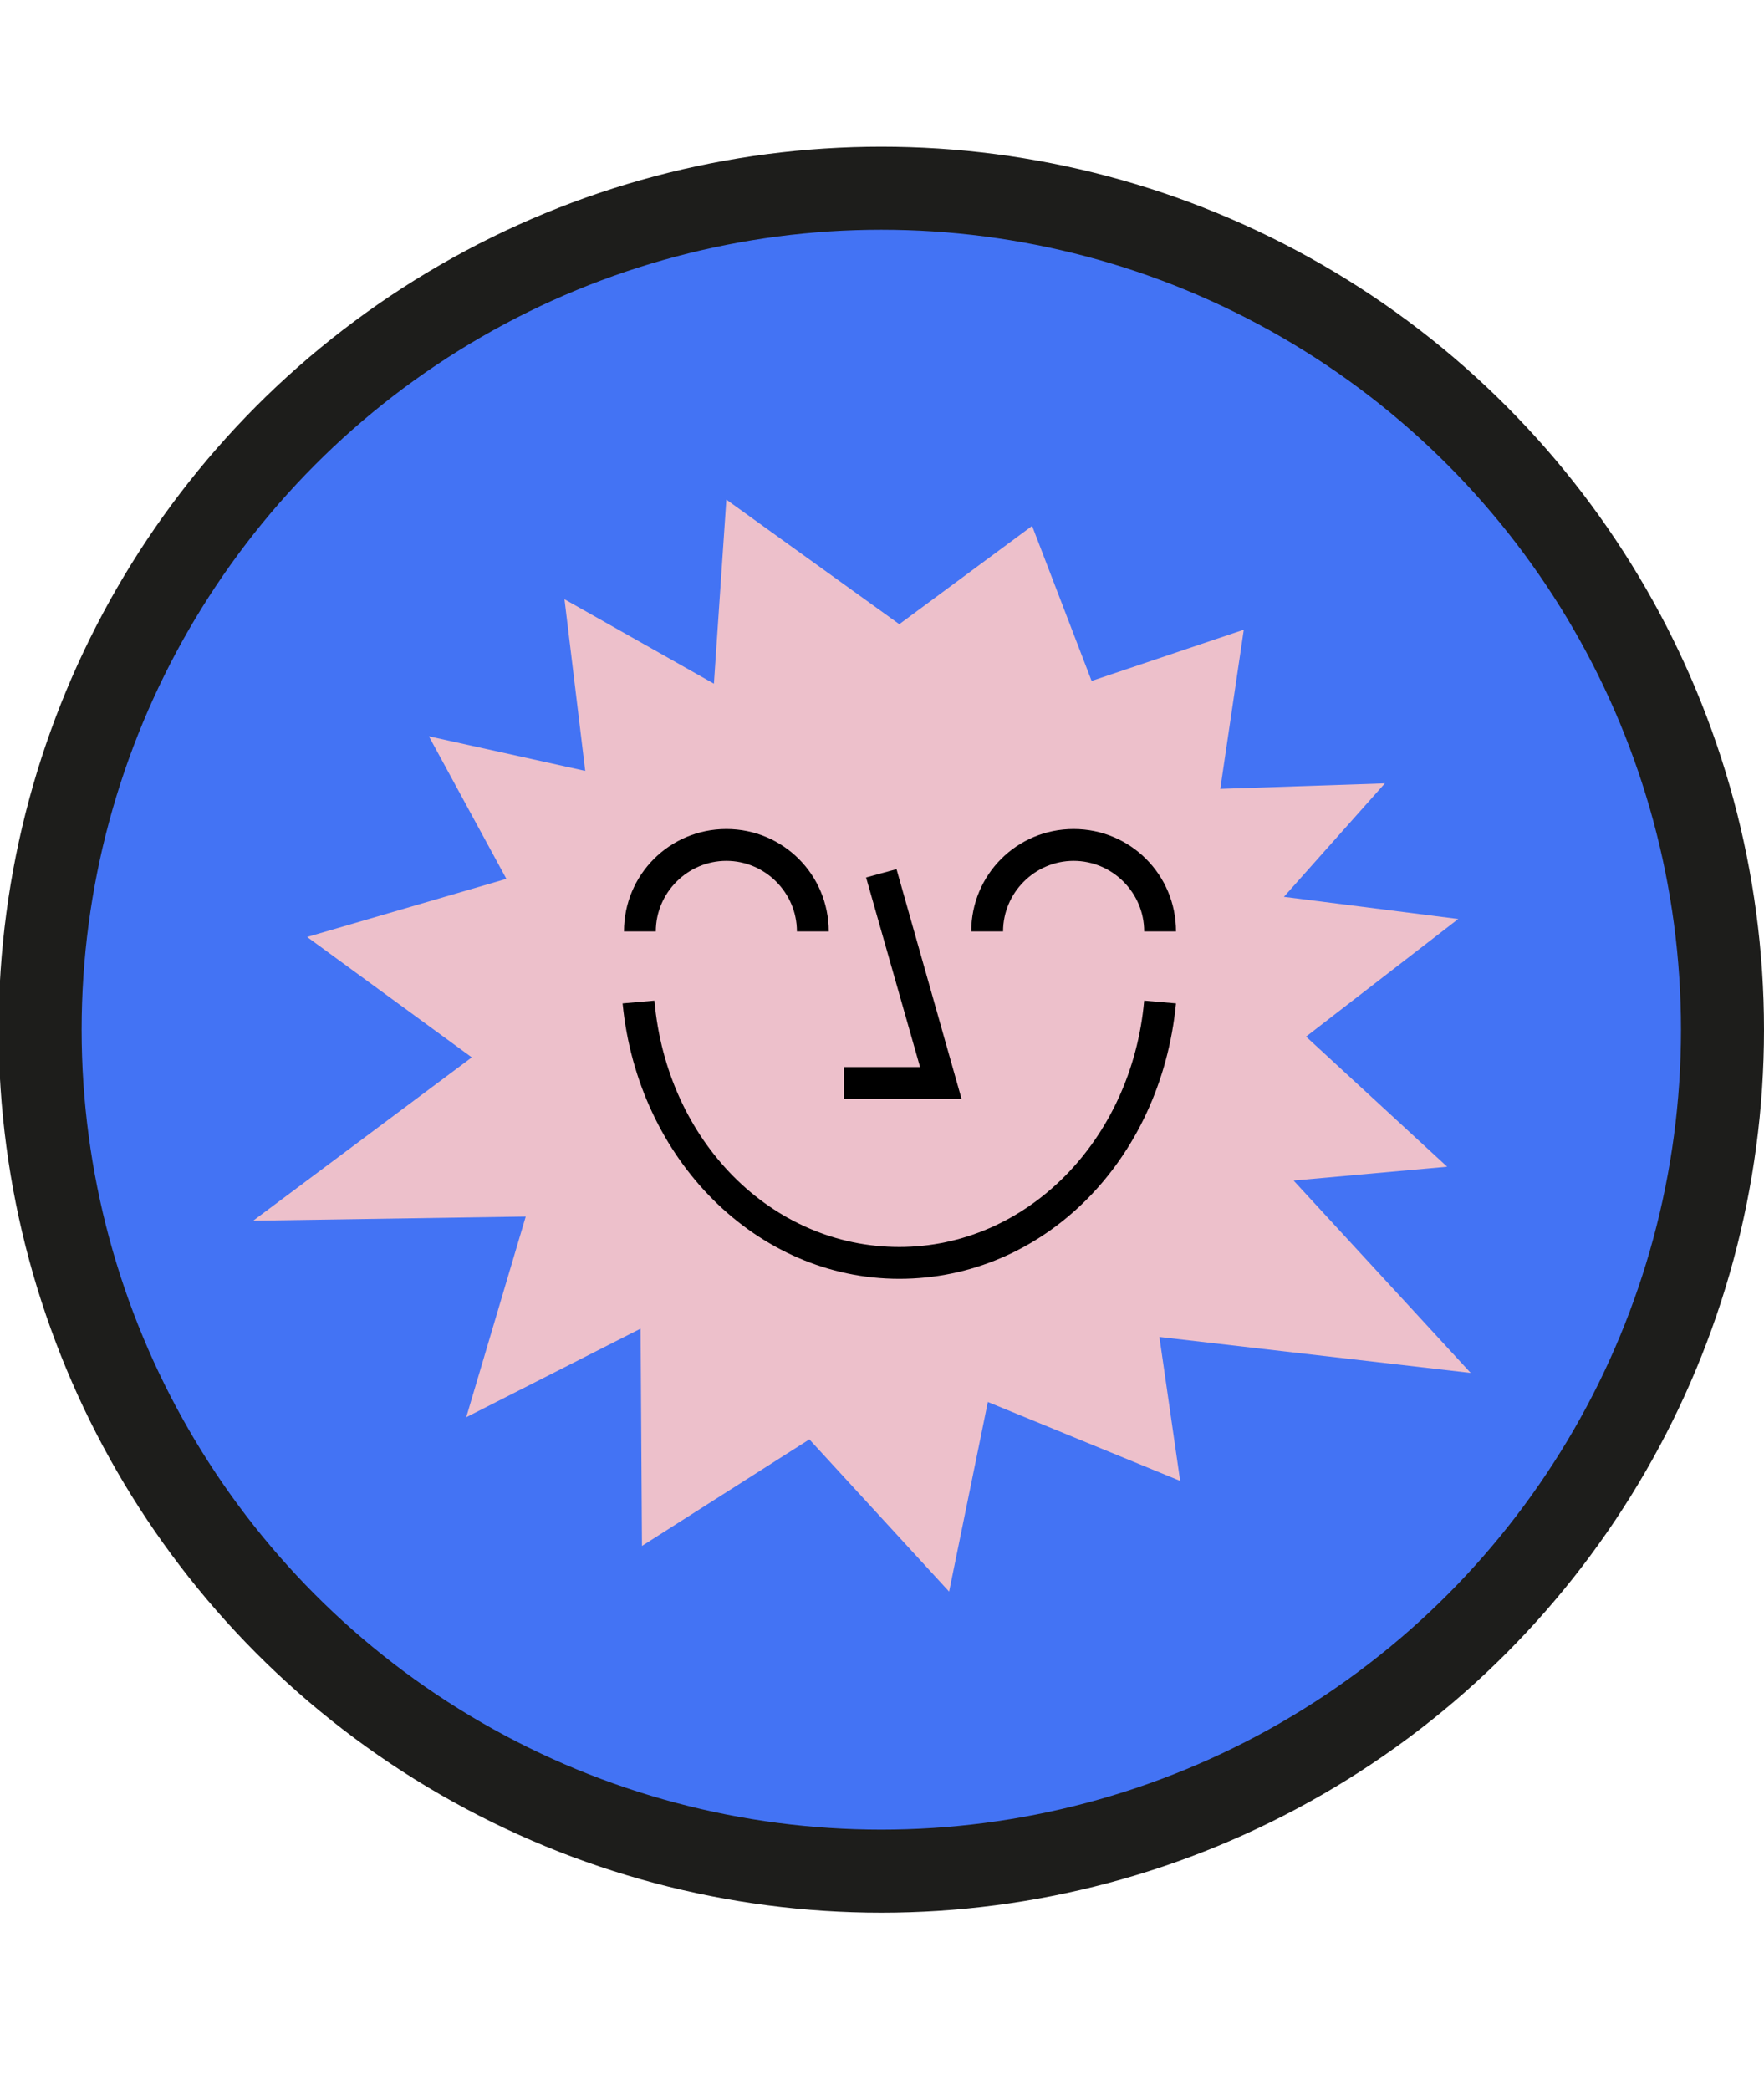 <?xml version="1.0" encoding="utf-8"?>
<!-- Generator: Adobe Illustrator 21.0.2, SVG Export Plug-In . SVG Version: 6.00 Build 0)  -->
<svg version="1.1" id="Слой_1" xmlns="http://www.w3.org/2000/svg" xmlns:xlink="http://www.w3.org/1999/xlink" x="0px" y="0px"
	 viewBox="0 0 127.5 151" style="enable-background:new 0 0 127.5 151;" xml:space="preserve">
<style type="text/css">
	.st0{fill:#4373F4;stroke:#1D1D1B;stroke-width:6;stroke-miterlimit:10;}
	.st1{fill:#EDC0CB;}
</style>
<title>user</title>
<circle class="st0" cx="63.7" cy="74.4" r="60.8"/>
<g>
	<path class="st1" d="M46.3,96l0.1,15.7l12.1-7.7l10.1,11l2.8-13.7l13.9,5.7l-1.5-10.4l22.5,2.6L93.5,85.3l11.1-1l-10.2-9.4l11-8.5
		l-12.6-1.6l7.3-8.2l-11.9,0.4l1.7-11.5l-11,3.7L74.6,38L65,45.1l-12.5-9l-0.9,13.3l-10.8-6.1l1.5,12.4l-11.3-2.5l5.6,10.3
		l-14.4,4.2l11.9,8.7L18.3,88.2L38,87.9l-4.3,14.5L46.3,96z"/>
	<path d="M65,92.4c-10.3,0-18.9-8.6-20-19.9l2.3-0.2c0.9,10.2,8.5,17.8,17.7,17.8s16.8-7.7,17.7-17.8l2.3,0.2
		C83.9,83.9,75.4,92.4,65,92.4z"/>
	<path d="M59.9,67.3h-2.3c0-2.8-2.3-5.1-5.1-5.1s-5.1,2.3-5.1,5.1c0,0,0,0,0,0h-2.3c0-4.1,3.3-7.4,7.4-7.4S59.9,63.2,59.9,67.3
		L59.9,67.3z"/>
	<path d="M85,67.3h-2.3c0-2.8-2.3-5.1-5.1-5.1c-2.8,0-5.1,2.3-5.1,5.1c0,0,0,0,0,0h-2.3c0-4.1,3.3-7.4,7.4-7.4S85,63.2,85,67.3
		L85,67.3L85,67.3z"/>
	<polygon points="69.5,79.4 61,79.4 61,77.1 66.5,77.1 62.6,63.4 64.8,62.8 	"/>
</g>
</svg>
